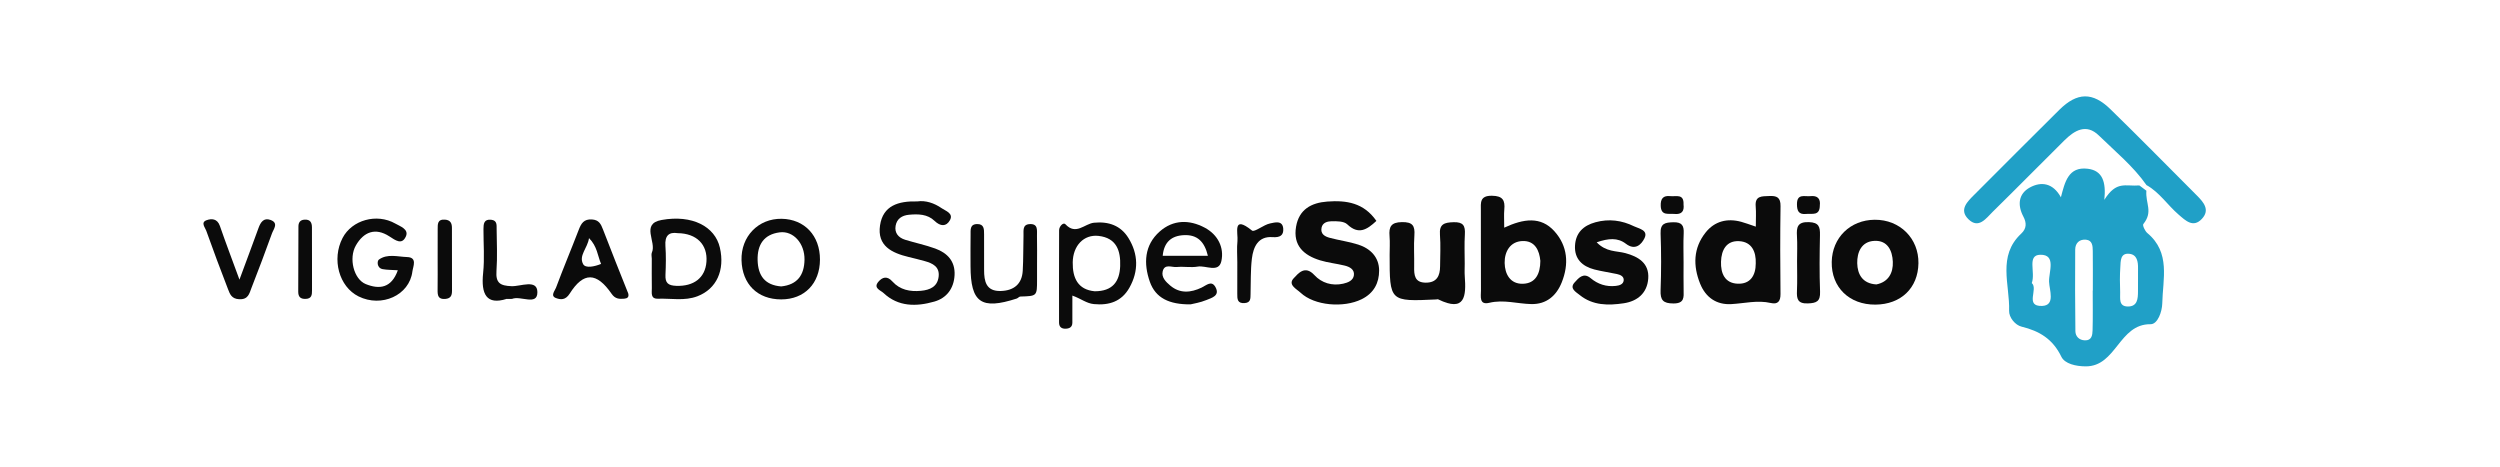 <?xml version="1.0" encoding="utf-8"?>
<!-- Generator: Adobe Illustrator 16.0.3, SVG Export Plug-In . SVG Version: 6.00 Build 0)  -->
<!DOCTYPE svg PUBLIC "-//W3C//DTD SVG 1.1 Tiny//EN" "http://www.w3.org/Graphics/SVG/1.1/DTD/svg11-tiny.dtd">
<svg version="1.1" baseProfile="tiny" id="Capa_1" xmlns="http://www.w3.org/2000/svg" xmlns:xlink="http://www.w3.org/1999/xlink"
	 x="0px" y="0px" width="594px" height="111px" viewBox="0 0 594 111" overflow="scroll" xml:space="preserve">
<path fill-rule="evenodd" fill="#20A0C7" d="M509.98,45.309c-0.246,3.078,1.661,4.954-0.73,7.936
	c-0.23,0.288,0.392,1.654,0.951,2.121c5.587,4.658,3.672,10.928,3.553,16.734c-0.04,1.944-1.088,4.951-2.774,4.932
	c-7.549-0.084-8.119,10.067-15.439,10.016c-2.337-0.017-4.948-0.607-5.767-2.3c-2.028-4.192-5.18-6.098-9.459-7.141
	c-1.499-0.365-3.002-2.183-2.95-3.765c0.203-6.209-2.854-12.999,2.884-18.339c1.295-1.205,1.293-2.561,0.509-4.039
	c-1.455-2.743-1.179-5.43,1.539-6.917c2.692-1.474,5.492-1.096,7.375,2.329c0.941-3.583,1.756-7.346,6.385-6.781
	c3.503,0.427,4.386,3.135,3.932,7.39c2.914-4.628,4.961-3.155,8.325-3.426L509.98,45.309z M497.229,69.051
	c0.009,0,0.019,0,0.027-0.001c0-3.146,0.026-6.294-0.014-9.44c-0.015-1.159-0.084-2.512-1.598-2.658
	c-1.556-0.149-2.565,0.783-2.576,2.348c-0.043,6.458-0.041,12.917,0.044,19.375c0.017,1.258,0.889,2.144,2.246,2.193
	c1.65,0.062,1.808-1.272,1.839-2.392C497.286,75.336,497.229,72.192,497.229,69.051z M482.75,67.253
	c1.611,1.388-1.749,5.58,2.446,5.438c3.221-0.109,1.734-3.774,1.659-5.753c-0.087-2.281,1.781-6.473-2.076-6.406
	C481.524,60.589,483.703,64.666,482.75,67.253z M507.991,66.752c0-0.997-0.018-1.995,0.004-2.992
	c0.033-1.597-0.239-3.258-2.052-3.455c-2.195-0.239-2.061,1.745-2.154,3.156c-0.131,1.986-0.12,3.99-0.038,5.981
	c0.057,1.386-0.436,3.368,1.824,3.385c2.285,0.016,2.406-1.84,2.411-3.581C507.988,68.415,507.986,67.584,507.991,66.752z"/>
<path fill-rule="evenodd" fill="#20A0C7" d="M510.044,44.031c-3.162-4.531-7.438-8.013-11.342-11.825
	c-3.01-2.94-5.811-1.22-8.236,1.182c-5.682,5.627-11.288,11.332-16.996,16.932c-1.576,1.546-3.339,4.165-5.783,1.756
	c-2.294-2.261-0.225-4.186,1.468-5.875c6.722-6.708,13.404-13.456,20.161-20.127c4.215-4.161,7.878-4.258,12.121-0.125
	c6.92,6.743,13.692,13.637,20.518,20.476c1.59,1.593,3.216,3.424,1.225,5.563c-2.079,2.232-3.874,0.437-5.551-1.004
	c-2.63-2.26-4.538-5.306-7.66-7.029L510.044,44.031z"/>
<path fill-rule="evenodd" fill="#0B0B0B" d="M327.03,52.488c-2.271,2.127-4.267,3.348-6.926,0.807
	c-0.794-0.758-2.512-0.752-3.798-0.723c-0.884,0.021-2.057,0.301-2.304,1.52c-0.31,1.524,0.796,2.106,1.936,2.413
	c2.239,0.603,4.568,0.902,6.77,1.608c2.931,0.939,4.966,3.023,4.97,6.167c0.004,2.918-1.228,5.374-4.156,6.816
	c-4.266,2.101-11.213,1.559-14.527-1.566c-0.921-0.867-3.077-1.88-1.607-3.425c1.062-1.116,2.654-3.192,4.906-0.747
	c1.72,1.867,4.196,2.636,6.844,2.044c1.154-0.258,2.393-0.751,2.55-2.024c0.171-1.382-1.035-1.992-2.192-2.276
	c-1.933-0.475-3.944-0.667-5.84-1.249c-3.882-1.191-6.483-3.521-5.711-8.002c0.703-4.08,3.593-5.681,7.438-5.963
	C319.88,47.555,324.029,48.155,327.03,52.488z"/>
<path fill-rule="evenodd" fill="#0B0B0B" d="M417.178,53.85c0-1.84,0.104-3.326-0.023-4.792c-0.226-2.594,1.483-2.403,3.199-2.484
	c1.779-0.084,2.733,0.295,2.701,2.403c-0.104,6.958-0.085,13.918-0.008,20.877c0.02,1.762-0.664,2.513-2.299,2.138
	c-3.19-0.732-6.288,0.099-9.434,0.265c-3.453,0.183-6.03-1.56-7.354-4.836c-1.725-4.271-1.642-8.485,1.295-12.18
	c2.13-2.68,5.133-3.448,8.477-2.536C414.676,52.961,415.592,53.318,417.178,53.85z M417.166,62.591
	c0.104-2.823-0.969-5.122-3.925-5.289c-3.016-0.171-4.243,2.057-4.329,4.875c-0.084,2.787,0.907,5.1,3.946,5.23
	C415.856,67.536,417.163,65.48,417.166,62.591z"/>
<path fill-rule="evenodd" fill="#0B0B0B" d="M357.402,54.095c4.591-2.136,8.693-2.745,11.931,0.857
	c3.162,3.518,3.479,7.808,1.731,12.154c-1.282,3.187-3.645,5.209-7.2,5.144c-3.332-0.063-6.587-1.13-10.016-0.303
	c-2.463,0.595-1.965-1.552-1.972-2.927c-0.032-6.321-0.001-12.644-0.022-18.966c-0.007-1.862-0.314-3.579,2.634-3.544
	c2.584,0.031,3.148,1.09,2.934,3.304C357.312,50.951,357.402,52.107,357.402,54.095z M365.987,61.979
	c-0.224-2.424-1.244-4.836-4.278-4.708c-2.89,0.122-4.25,2.514-4.205,5.202c0.045,2.66,1.342,5.044,4.354,4.951
	C364.822,67.334,365.973,65.094,365.987,61.979z"/>
<path fill-rule="evenodd" fill="#0B0B0B" d="M445.603,72.376c-6.228,0.048-10.499-4.129-10.385-10.155
	c0.108-5.758,4.407-9.966,10.222-10.008c5.981-0.042,10.473,4.436,10.38,10.349C455.727,68.439,451.677,72.329,445.603,72.376z
	 M445.828,67.578c2.845-0.558,4.016-2.735,3.907-5.378c-0.106-2.592-1.196-5.124-4.379-4.972c-3.104,0.149-4.128,2.739-4.078,5.304
	C441.33,65.122,442.492,67.389,445.828,67.578z"/>
<path fill-rule="evenodd" fill="#0B0B0B" d="M379.372,57.571c2.275,2.362,4.704,2.004,6.818,2.572
	c3.083,0.828,5.709,2.396,5.431,6.065c-0.258,3.411-2.533,5.361-5.836,5.851c-3.661,0.542-7.312,0.556-10.431-1.947
	c-0.96-0.771-2.52-1.587-1.22-3.013c0.872-0.957,2.057-2.461,3.779-1.022c1.74,1.454,3.729,2.105,5.994,1.856
	c0.866-0.095,1.785-0.371,1.881-1.306c0.099-0.96-0.796-1.345-1.62-1.521c-1.786-0.384-3.606-0.626-5.371-1.085
	c-2.881-0.751-4.749-2.536-4.576-5.669c0.166-2.993,1.933-4.746,4.854-5.543c3.223-0.879,6.271-0.461,9.173,0.961
	c1.162,0.569,3.452,0.888,2.461,2.872c-0.738,1.479-2.211,2.946-4.401,1.272C384.342,56.413,382.164,56.617,379.372,57.571z"/>
<path fill-rule="evenodd" fill="#0B0B0B" d="M348.017,62.671c0,0.997-0.063,1.998,0.011,2.989c0.352,4.672,0.113,8.615-6.308,5.469
	c-0.13-0.063-0.327,0.012-0.493,0.02c-11.051,0.513-11.051,0.513-11.051-10.58c0-1.495,0.101-2.998-0.023-4.482
	c-0.183-2.203,0.36-3.272,2.93-3.314c2.525-0.042,3.143,0.83,2.975,3.144c-0.18,2.479-0.002,4.98-0.052,7.472
	c-0.039,1.983,0.112,3.752,2.732,3.77c2.626,0.019,3.417-1.595,3.427-3.883c0.011-2.491,0.167-4.995-0.031-7.47
	c-0.208-2.585,1.028-2.944,3.229-3.012c2.322-0.072,2.813,0.861,2.688,2.905C347.907,58.014,348.017,60.346,348.017,62.671z"/>
<path fill-rule="evenodd" fill="#0B0B0B" d="M254.794,70.23c0,2.453,0.006,4.442-0.002,6.433c-0.004,1.053-0.667,1.406-1.597,1.438
	c-1,0.033-1.563-0.452-1.564-1.456c-0.009-7.314-0.016-14.629,0.013-21.944c0.004-0.936,1.008-1.949,1.489-1.429
	c2.518,2.721,4.578-0.133,6.806-0.353c3.467-0.342,6.337,0.665,8.17,3.62c2.366,3.816,2.454,7.88,0.241,11.814
	c-1.838,3.269-4.798,4.257-8.458,3.898C258.145,72.083,256.898,70.982,254.794,70.23z M260.1,69.206
	c4.26,0.003,5.913-2.298,6.054-5.974c0.141-3.686-0.885-6.706-5.144-7.181c-3.477-0.387-6.063,2.29-6.129,6.268
	C254.819,66.05,256.104,68.832,260.1,69.206z"/>
<path fill-rule="evenodd" fill="#0B0B0B" d="M217.95,47.856c1.95-0.291,4.017,0.381,5.804,1.625
	c0.929,0.647,2.878,1.196,1.933,2.867c-0.869,1.537-2.251,1.467-3.628,0.138c-1.683-1.623-3.873-1.664-6.072-1.463
	c-1.675,0.152-2.894,0.954-3.187,2.615c-0.305,1.725,0.684,2.846,2.287,3.338c2.366,0.727,4.807,1.232,7.127,2.076
	c2.874,1.046,4.766,3.015,4.592,6.325c-0.166,3.163-1.883,5.444-4.807,6.279c-4.258,1.216-8.568,1.279-12.097-2.058
	c-0.646-0.611-2.47-1.139-1.217-2.631c0.957-1.14,2.102-1.475,3.334-0.102c1.808,2.016,4.201,2.477,6.795,2.231
	c2.163-0.204,3.945-0.979,4.211-3.401c0.255-2.316-1.419-3.132-3.28-3.65c-1.274-0.355-2.559-0.675-3.844-0.984
	c-3.993-0.963-7.528-2.628-6.803-7.52C209.794,48.847,213.443,47.738,217.95,47.856z"/>
<path fill-rule="evenodd" fill="#0B0B0B" d="M282.875,72.317c-5.029,0.05-8.317-1.49-9.677-5.381
	c-1.498-4.283-1.338-8.672,2.348-11.929c3.195-2.823,7.02-2.871,10.708-0.907c3.115,1.659,4.649,4.739,3.941,7.947
	c-0.633,2.865-3.685,0.958-5.618,1.297c-1.615,0.282-3.333-0.069-4.979,0.101c-1.161,0.121-2.913-0.87-3.349,1.052
	c-0.323,1.425,0.782,2.491,1.795,3.35c2.333,1.976,4.916,1.693,7.451,0.491c1.163-0.552,2.371-1.813,3.306-0.104
	c1.116,2.038-0.901,2.536-2.137,3.048C285.162,71.904,283.507,72.154,282.875,72.317z M286.992,60.772
	c-0.803-3.385-2.533-5.027-5.629-4.904c-3.011,0.12-4.8,1.64-5.103,4.904C279.784,60.772,283.085,60.772,286.992,60.772z"/>
<path fill-rule="evenodd" fill="#0B0B0B" d="M185.623,71.137c-5.622,0.003-9.28-3.603-9.438-9.302
	c-0.157-5.658,3.996-9.944,9.545-9.85c5.438,0.093,9.116,4.021,9.094,9.709C194.801,67.371,191.135,71.134,185.623,71.137z
	 M185.608,68.054c3.853-0.395,5.489-2.716,5.543-6.354c0.058-3.84-2.625-6.91-5.896-6.493c-3.739,0.476-5.342,2.92-5.246,6.611
	C180.107,65.501,181.734,67.747,185.608,68.054z"/>
<path fill-rule="evenodd" fill="#0B0B0B" d="M94.525,64.214c-1.418-0.095-2.525-0.07-3.593-0.264
	c-1.425-0.258-1.361-1.944-0.908-2.271c2.012-1.455,4.455-0.675,6.69-0.605c2.534,0.077,1.413,2.274,1.268,3.439
	c-0.702,5.646-7.312,8.633-12.794,5.911c-4.636-2.301-6.419-8.822-3.794-13.877c2.217-4.268,8.113-5.944,12.536-3.427
	c1.168,0.665,3.281,1.351,2.502,3.068c-0.945,2.085-2.456,0.92-3.939-0.039c-3.315-2.144-6.089-1.062-7.939,2.169
	c-1.748,3.051-0.509,8.026,2.354,9.182C90.101,68.789,93.002,68.509,94.525,64.214z"/>
<path fill-rule="evenodd" fill="#0B0B0B" d="M246.402,63.003c0,1.16,0,2.321,0,3.481c-0.001,3.87-0.001,3.859-3.975,3.973
	c-0.289,0.008-0.549,0.377-0.855,0.477c-8.437,2.739-10.957,0.969-10.974-7.702c-0.005-2.487-0.023-4.975,0.013-7.461
	c0.017-1.115-0.209-2.499,1.539-2.535c1.703-0.035,1.662,1.253,1.667,2.432c0.012,2.818,0.013,5.638,0.006,8.456
	c-0.006,2.722,0.466,5.111,3.949,5.016c3.071-0.086,5.041-1.596,5.23-4.797c0.166-2.809,0.104-5.631,0.185-8.446
	c0.032-1.101-0.281-2.541,1.435-2.65c2.127-0.135,1.735,1.549,1.764,2.793C246.439,58.359,246.401,60.682,246.402,63.003z"/>
<path fill-rule="evenodd" fill="#0B0B0B" d="M154.863,61.479c0-0.5-0.165-1.075,0.026-1.486c1.16-2.494-2.741-6.823,2.318-7.729
	c7.256-1.299,12.681,1.541,13.838,6.59c1.23,5.365-0.802,9.786-5.305,11.526c-3.067,1.185-6.261,0.487-9.398,0.595
	c-1.84,0.063-1.448-1.426-1.467-2.504C154.835,66.142,154.864,63.811,154.863,61.479z M161.017,55.398
	c-2.071-0.318-3.088,0.579-2.914,3.021c0.164,2.292,0.115,4.608,0.013,6.907c-0.085,1.904,0.635,2.52,2.564,2.59
	c4.149,0.15,6.882-1.884,7.172-5.709C168.161,58.151,165.548,55.451,161.017,55.398z"/>
<path fill-rule="evenodd" fill="#0B0B0B" d="M149.266,69.716c0.232,0.894-0.212,1.196-0.98,1.258
	c-1.172,0.094-2.121,0.058-2.963-1.16c-3.582-5.183-6.682-5.249-9.962-0.052c-1.024,1.621-2.205,1.458-3.289,1.046
	c-1.358-0.516-0.234-1.73,0.024-2.423c1.724-4.626,3.643-9.178,5.412-13.787c0.582-1.515,1.219-2.577,3.132-2.456
	c1.678,0.106,2.142,1.096,2.649,2.427C145.222,59.641,147.264,64.671,149.266,69.716z M142.813,62.707
	c-0.827-1.963-0.917-4.19-2.865-6.132c-0.329,2.375-2.519,4.158-1.386,6.196C139.136,63.803,141.277,63.338,142.813,62.707z"/>
<path fill-rule="evenodd" fill="#0B0B0B" d="M56.895,66.441c1.818-4.916,3.192-8.579,4.524-12.257
	c0.497-1.373,1.233-2.514,2.85-1.929c2.01,0.729,0.716,2.179,0.346,3.215c-1.552,4.349-3.208,8.662-4.875,12.967
	c-0.509,1.314-0.751,2.763-2.902,2.659c-1.809-0.087-2.205-1.208-2.662-2.392c-1.777-4.612-3.523-9.238-5.174-13.896
	c-0.265-0.749-1.37-1.946,0.056-2.478c1.214-0.453,2.584-0.399,3.189,1.352C53.583,57.551,55.04,61.376,56.895,66.441z"/>
<path fill-rule="evenodd" fill="#0B0B0B" d="M400.016,62.434c0.001,2.164-0.033,4.329,0.012,6.492
	c0.035,1.729,0.202,3.188-2.428,3.176c-2.438-0.011-3.134-0.777-3.045-3.143c0.168-4.488,0.167-8.992,0.002-13.481
	c-0.088-2.408,1.079-2.621,3.015-2.669c2.043-0.051,2.566,0.774,2.473,2.634C399.927,57.768,400.016,60.103,400.016,62.434z"/>
<path fill-rule="evenodd" fill="#0B0B0B" d="M426.983,62.071c0-1.998,0.095-4.001-0.025-5.992c-0.127-2.104,0.116-3.395,2.834-3.303
	c2.376,0.081,2.673,1.12,2.634,3.062c-0.091,4.493-0.146,8.994,0.02,13.482c0.085,2.302-0.844,2.696-2.904,2.77
	c-2.468,0.089-2.666-1.124-2.582-3.027C427.062,66.736,426.983,64.402,426.983,62.071z"/>
<path fill-rule="evenodd" fill="#0B0B0B" d="M293.984,62.289c-0.001-1.666-0.137-3.347,0.035-4.995
	c0.199-1.91-1.284-6.335,3.461-2.512c0.576,0.464,2.767-1.396,4.304-1.698c1.058-0.208,2.974-0.833,3.117,1.268
	c0.105,1.554-0.756,2.124-2.557,1.99c-3.399-0.252-4.557,2.32-4.893,5.092c-0.339,2.794-0.231,5.643-0.318,8.468
	c-0.03,0.987,0.079,1.998-1.391,2.11c-1.781,0.136-1.77-0.997-1.763-2.224C293.995,67.288,293.985,64.789,293.984,62.289z"/>
<path fill-rule="evenodd" fill="#0B0B0B" d="M120.376,71.017c-4.781,1.521-6.115-1.101-5.583-6.163
	c0.362-3.446,0.067-6.96,0.079-10.443c0.004-1.225,0.107-2.384,1.836-2.198c1.443,0.155,1.282,1.27,1.292,2.207
	c0.034,3.318,0.199,6.648-0.038,9.949c-0.206,2.875,0.863,3.53,3.611,3.629c2.109,0.076,6.081-1.74,6.11,1.406
	c0.03,3.335-3.968,0.793-6.006,1.606C121.533,71.066,121.348,71.017,120.376,71.017z"/>
<path fill-rule="evenodd" fill="#0B0B0B" d="M103.986,61.424c0.001-2.323-0.015-4.646,0.007-6.968
	c0.011-1.148-0.109-2.386,1.708-2.272c1.313,0.082,1.675,0.848,1.678,1.946c0.015,4.977,0.007,9.955,0.017,14.931
	c0.002,1.101-0.258,1.854-1.592,1.965c-1.722,0.143-1.847-0.848-1.83-2.137C104.009,66.401,103.985,63.912,103.986,61.424z"/>
<path fill-rule="evenodd" fill="#0B0B0B" d="M74.13,61.992c0.004,2.333,0.004,4.665,0.003,6.997c0,1.035-0.055,1.974-1.486,2.026
	c-1.273,0.047-1.792-0.491-1.786-1.732c0.025-5.164,0.009-10.328,0.046-15.491c0.006-0.879,0.368-1.536,1.445-1.604
	c1.358-0.085,1.755,0.684,1.765,1.808C74.143,56.661,74.126,59.327,74.13,61.992z"/>
<path fill-rule="evenodd" fill="#0B0B0B" d="M400.008,48.584c0.195,1.554-0.391,2.431-2.194,2.249
	c-1.391-0.139-3.135,0.508-3.225-1.916c-0.063-1.695,0.558-2.513,2.295-2.316C398.212,46.751,400.127,45.944,400.008,48.584z"/>
<path fill-rule="evenodd" fill="#0B0B0B" d="M432.39,48.819c-0.011,2.548-1.834,1.866-3.215,2.013
	c-1.828,0.196-2.221-0.742-2.216-2.355c0.008-2.549,1.848-1.727,3.171-1.874C431.865,46.41,432.589,47.23,432.39,48.819z"/>
</svg>
